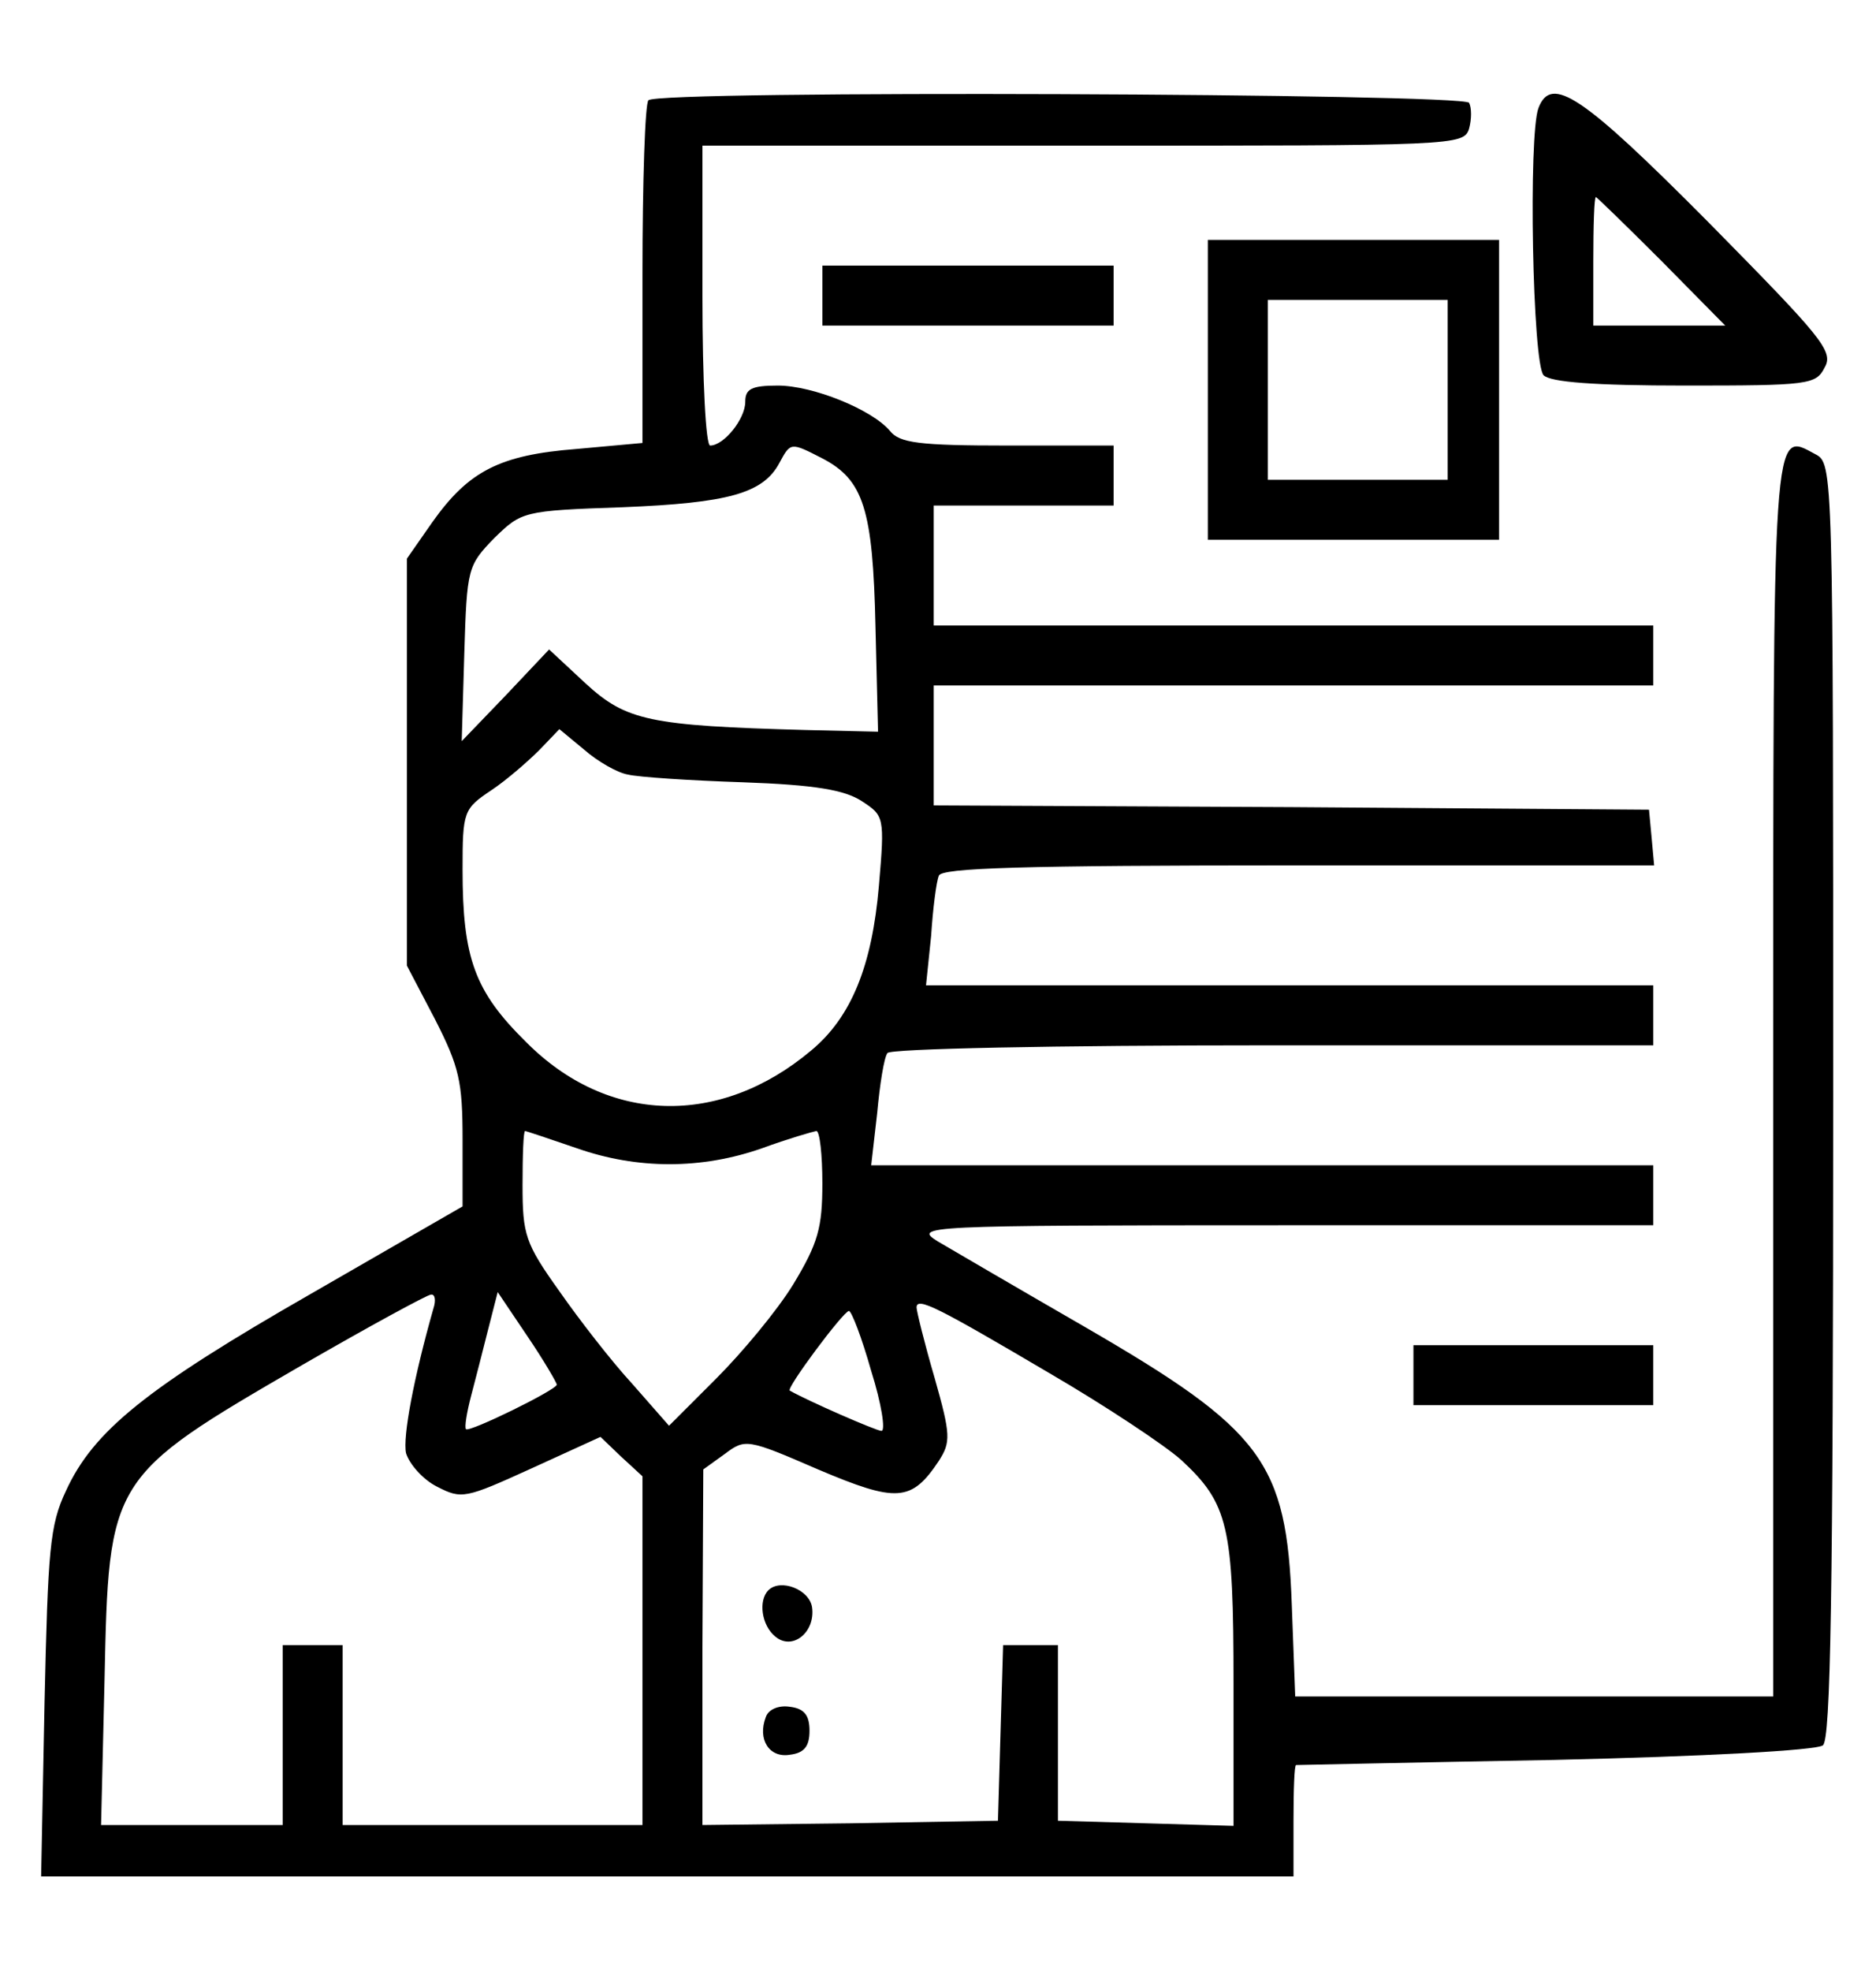 <svg xmlns="http://www.w3.org/2000/svg" version="1.1" xmlns:xlink="http://www.w3.org/1999/xlink" xmlns:svgjs="http://svgjs.com/svgjs" width="219pt" height="230pt"><svg version="1.0" xmlns="http://www.w3.org/2000/svg" width="219pt" height="230pt" viewBox="0 0 219 230" preserveAspectRatio="xMidYMid meet">
<g transform="translate(0,230) scale(0.1,-0.1)" fill="#000000" stroke="none">
<path d="M757 2183 c-4 -3 -7 -95 -7 -203 l0 -197 -77 -7 c-90 -7 -126 -26
-168 -85 l-30 -43 0 -237 0 -238 33 -63 c28 -55 32 -72 32 -140 l0 -78 -177
-102 c-192 -110 -254 -160 -286 -230 -19 -40 -21 -69 -25 -247 l-4 -203 731 0
731 0 0 65 c0 36 1 65 3 65 1 0 137 3 302 6 173 4 305 11 313 17 9 7 12 170
12 753 0 741 0 743 -21 754 -50 27 -49 43 -49 -731 l0 -719 -279 0 -279 0 -4
107 c-6 167 -34 204 -241 324 -78 45 -155 90 -172 100 -29 18 -21 19 403 19
l432 0 0 35 0 35 -456 0 -457 0 7 61 c3 33 8 65 12 70 3 5 192 9 450 9 l444 0
0 35 0 35 -424 0 -425 0 6 58 c2 31 6 63 9 70 3 9 95 12 419 12 l416 0 -3 33
-3 32 -417 3 -418 2 0 70 0 70 420 0 420 0 0 35 0 35 -420 0 -420 0 0 70 0 70
105 0 105 0 0 35 0 35 -124 0 c-103 0 -126 3 -137 17 -21 25 -90 53 -131 53
-31 0 -38 -4 -38 -19 0 -20 -25 -51 -41 -51 -5 0 -9 74 -9 175 l0 175 444 0
c435 0 445 0 451 20 3 11 3 24 0 30 -7 11 -947 15 -958 3z m203 -418 c48 -25
59 -59 62 -196 l3 -123 -85 2 c-182 5 -209 11 -256 54 l-43 40 -51 -54 -51
-53 3 102 c3 100 4 103 35 135 32 31 33 32 150 36 123 5 164 16 183 52 13 24
13 24 50 5z m-227 -369 c12 -3 73 -7 134 -9 85 -3 119 -9 139 -22 26 -17 27
-18 20 -99 -8 -93 -32 -153 -79 -192 -107 -90 -238 -86 -333 10 -60 59 -74 98
-74 201 0 68 1 71 34 93 18 12 43 34 56 47 l23 24 29 -24 c16 -14 39 -27 51
-29z m-60 -436 c71 -25 146 -25 217 0 30 11 58 19 63 20 4 0 7 -28 7 -61 0
-52 -5 -70 -34 -118 -19 -31 -60 -80 -90 -110 l-55 -55 -43 49 c-24 26 -62 75
-85 108 -40 56 -43 66 -43 124 0 35 1 63 3 63 1 0 28 -9 60 -20z m-167 -187
c-23 -81 -36 -150 -32 -169 4 -13 20 -31 36 -39 29 -15 33 -14 110 21 l81 37
24 -23 25 -23 0 -204 0 -203 -175 0 -175 0 0 105 0 105 -35 0 -35 0 0 -105 0
-105 -106 0 -106 0 4 168 c5 237 5 238 231 369 78 45 146 82 150 82 5 1 6 -7
3 -16z m144 -89 c0 -6 -102 -56 -106 -52 -2 2 1 20 6 39 5 19 14 54 20 78 l11
43 35 -52 c19 -28 34 -54 34 -56z m574 14 c67 -39 136 -85 155 -102 55 -51 61
-77 61 -261 l0 -166 -102 3 -103 3 0 103 0 102 -32 0 -32 0 -3 -102 -3 -103
-172 -3 -173 -2 0 207 1 208 25 18 c24 18 26 18 109 -18 92 -39 109 -38 141
10 14 22 14 30 -5 97 -12 41 -21 78 -21 82 0 13 25 0 154 -76z m-207 2 c12
-38 17 -70 12 -70 -6 0 -86 35 -107 47 -5 2 62 92 69 93 3 0 15 -31 26 -70z"></path>
<path d="M897 444 c-12 -12 -8 -41 8 -54 20 -17 47 5 43 34 -3 21 -37 34 -51
20z"></path>
<path d="M894 296 c-10 -26 4 -48 28 -44 17 2 23 10 23 28 0 18 -6 26 -23 28
-13 2 -25 -3 -28 -12z"></path>
<path d="M1796 2174 c-12 -31 -7 -299 6 -312 8 -8 59 -12 165 -12 144 0 153 1
163 21 11 19 -3 35 -136 170 -147 148 -183 172 -198 133z m144 -179 l74 -75
-77 0 -77 0 0 75 c0 41 1 75 3 75 1 0 36 -34 77 -75z"></path>
<path d="M1410 1845 l0 -175 170 0 170 0 0 175 0 175 -170 0 -170 0 0 -175z
m280 0 l0 -105 -105 0 -105 0 0 105 0 105 105 0 105 0 0 -105z"></path>
<path d="M960 1955 l0 -35 170 0 170 0 0 35 0 35 -170 0 -170 0 0 -35z"></path>
<path d="M1650 695 l0 -35 140 0 140 0 0 35 0 35 -140 0 -140 0 0 -35z"></path>
</g>
</svg><style>@media (prefers-color-scheme: light) { :root { filter: none; } }
</style></svg>